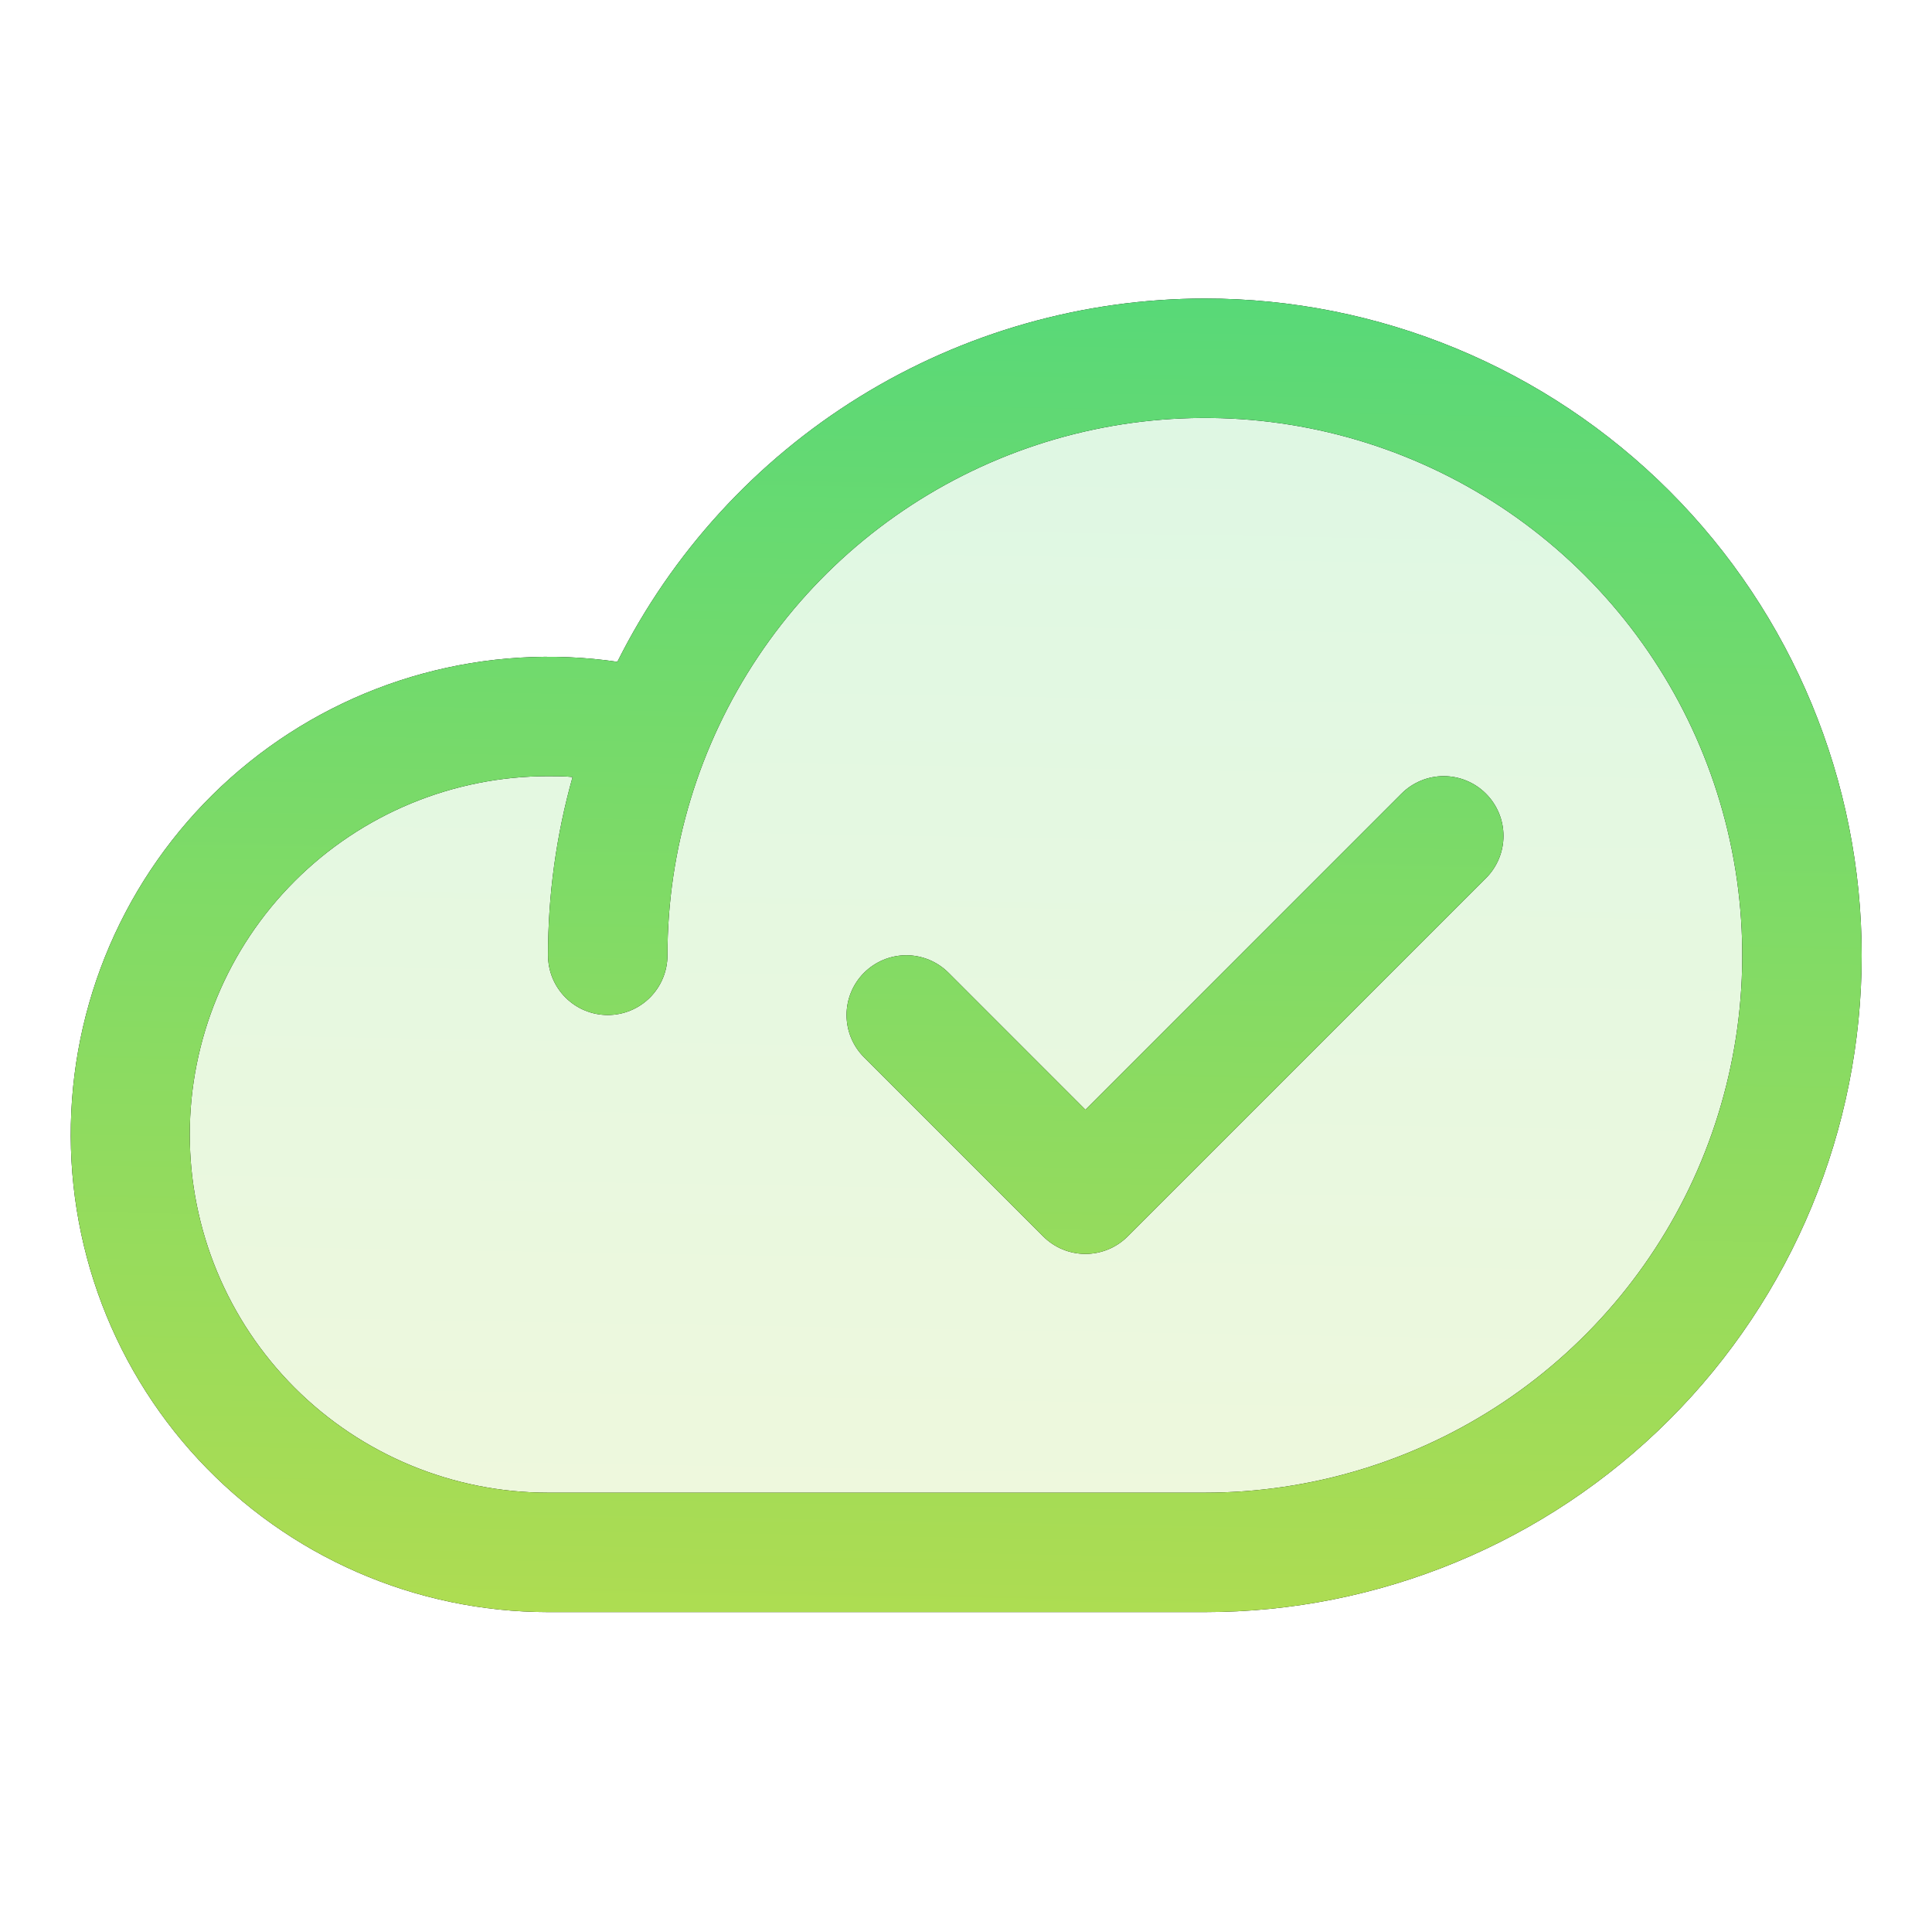<svg width="91" height="90" viewBox="0 0 91 90" fill="none" xmlns="http://www.w3.org/2000/svg">
<g opacity="0.2">
<path d="M84.878 44.999C84.878 52.458 81.915 59.612 76.64 64.886C71.366 70.161 64.212 73.124 56.753 73.124H25.816C23.024 73.121 20.265 72.523 17.722 71.372C15.179 70.221 12.909 68.543 11.065 66.448C9.22 64.353 7.841 61.889 7.021 59.221C6.201 56.552 5.958 53.74 6.307 50.971C6.657 48.201 7.592 45.538 9.049 43.157C10.507 40.776 12.454 38.732 14.762 37.161C17.07 35.591 19.685 34.529 22.434 34.046C25.184 33.563 28.005 33.67 30.709 34.361V34.396C33.17 28.359 37.652 23.365 43.388 20.267C49.124 17.169 55.758 16.16 62.156 17.413C68.553 18.665 74.317 22.101 78.462 27.133C82.607 32.164 84.875 38.48 84.878 44.999Z" fill="black"/>
<path d="M84.878 44.999C84.878 52.458 81.915 59.612 76.64 64.886C71.366 70.161 64.212 73.124 56.753 73.124H25.816C23.024 73.121 20.265 72.523 17.722 71.372C15.179 70.221 12.909 68.543 11.065 66.448C9.22 64.353 7.841 61.889 7.021 59.221C6.201 56.552 5.958 53.74 6.307 50.971C6.657 48.201 7.592 45.538 9.049 43.157C10.507 40.776 12.454 38.732 14.762 37.161C17.07 35.591 19.685 34.529 22.434 34.046C25.184 33.563 28.005 33.67 30.709 34.361V34.396C33.17 28.359 37.652 23.365 43.388 20.267C49.124 17.169 55.758 16.16 62.156 17.413C68.553 18.665 74.317 22.101 78.462 27.133C82.607 32.164 84.875 38.48 84.878 44.999Z" fill="url(#paint0_linear_5301_1061)"/>
</g>
<path d="M56.751 14.062C51.005 14.067 45.374 15.67 40.487 18.691C35.6 21.713 31.65 26.035 29.079 31.173C26.02 30.727 22.903 30.916 19.92 31.728C16.938 32.54 14.155 33.958 11.744 35.894C9.334 37.829 7.348 40.24 5.911 42.977C4.474 45.714 3.617 48.717 3.392 51.8C3.167 54.883 3.579 57.979 4.604 60.896C5.629 63.812 7.243 66.486 9.347 68.751C11.451 71.015 13.999 72.822 16.832 74.059C19.665 75.295 22.722 75.935 25.813 75.938H56.751C64.956 75.938 72.825 72.678 78.627 66.876C84.429 61.074 87.688 53.205 87.688 45C87.688 36.795 84.429 28.926 78.627 23.124C72.825 17.322 64.956 14.062 56.751 14.062ZM56.751 70.312H25.813C21.338 70.312 17.045 68.535 13.881 65.37C10.716 62.205 8.938 57.913 8.938 53.438C8.938 48.962 10.716 44.67 13.881 41.505C17.045 38.34 21.338 36.562 25.813 36.562C26.2 36.562 26.587 36.562 26.97 36.601C26.201 39.334 25.811 42.161 25.813 45C25.813 45.746 26.109 46.461 26.637 46.989C27.164 47.516 27.88 47.812 28.626 47.812C29.372 47.812 30.087 47.516 30.614 46.989C31.142 46.461 31.438 45.746 31.438 45C31.438 39.994 32.923 35.1 35.704 30.937C38.485 26.774 42.439 23.53 47.064 21.614C51.689 19.698 56.779 19.197 61.689 20.174C66.599 21.151 71.109 23.561 74.649 27.101C78.189 30.641 80.6 35.152 81.577 40.062C82.553 44.972 82.052 50.061 80.136 54.687C78.221 59.312 74.976 63.265 70.814 66.047C66.651 68.828 61.757 70.312 56.751 70.312ZM69.99 37.385C70.252 37.646 70.459 37.956 70.601 38.298C70.743 38.639 70.815 39.005 70.815 39.375C70.815 39.745 70.743 40.111 70.601 40.452C70.459 40.793 70.252 41.104 69.99 41.365L53.115 58.24C52.854 58.501 52.544 58.709 52.203 58.85C51.861 58.992 51.495 59.065 51.126 59.065C50.756 59.065 50.39 58.992 50.049 58.85C49.707 58.709 49.397 58.501 49.136 58.24L40.698 49.802C40.17 49.275 39.874 48.559 39.874 47.812C39.874 47.066 40.17 46.35 40.698 45.823C41.226 45.295 41.942 44.998 42.688 44.998C43.434 44.998 44.15 45.295 44.678 45.823L51.126 52.274L66.011 37.385C66.272 37.124 66.582 36.916 66.924 36.775C67.265 36.633 67.631 36.56 68.001 36.56C68.37 36.56 68.736 36.633 69.078 36.775C69.419 36.916 69.729 37.124 69.99 37.385Z" fill="black"/>
<path d="M56.751 14.062C51.005 14.067 45.374 15.67 40.487 18.691C35.6 21.713 31.65 26.035 29.079 31.173C26.02 30.727 22.903 30.916 19.92 31.728C16.938 32.54 14.155 33.958 11.744 35.894C9.334 37.829 7.348 40.24 5.911 42.977C4.474 45.714 3.617 48.717 3.392 51.8C3.167 54.883 3.579 57.979 4.604 60.896C5.629 63.812 7.243 66.486 9.347 68.751C11.451 71.015 13.999 72.822 16.832 74.059C19.665 75.295 22.722 75.935 25.813 75.938H56.751C64.956 75.938 72.825 72.678 78.627 66.876C84.429 61.074 87.688 53.205 87.688 45C87.688 36.795 84.429 28.926 78.627 23.124C72.825 17.322 64.956 14.062 56.751 14.062ZM56.751 70.312H25.813C21.338 70.312 17.045 68.535 13.881 65.37C10.716 62.205 8.938 57.913 8.938 53.438C8.938 48.962 10.716 44.67 13.881 41.505C17.045 38.34 21.338 36.562 25.813 36.562C26.2 36.562 26.587 36.562 26.97 36.601C26.201 39.334 25.811 42.161 25.813 45C25.813 45.746 26.109 46.461 26.637 46.989C27.164 47.516 27.88 47.812 28.626 47.812C29.372 47.812 30.087 47.516 30.614 46.989C31.142 46.461 31.438 45.746 31.438 45C31.438 39.994 32.923 35.1 35.704 30.937C38.485 26.774 42.439 23.53 47.064 21.614C51.689 19.698 56.779 19.197 61.689 20.174C66.599 21.151 71.109 23.561 74.649 27.101C78.189 30.641 80.6 35.152 81.577 40.062C82.553 44.972 82.052 50.061 80.136 54.687C78.221 59.312 74.976 63.265 70.814 66.047C66.651 68.828 61.757 70.312 56.751 70.312ZM69.99 37.385C70.252 37.646 70.459 37.956 70.601 38.298C70.743 38.639 70.815 39.005 70.815 39.375C70.815 39.745 70.743 40.111 70.601 40.452C70.459 40.793 70.252 41.104 69.99 41.365L53.115 58.24C52.854 58.501 52.544 58.709 52.203 58.85C51.861 58.992 51.495 59.065 51.126 59.065C50.756 59.065 50.39 58.992 50.049 58.85C49.707 58.709 49.397 58.501 49.136 58.24L40.698 49.802C40.17 49.275 39.874 48.559 39.874 47.812C39.874 47.066 40.17 46.35 40.698 45.823C41.226 45.295 41.942 44.998 42.688 44.998C43.434 44.998 44.15 45.295 44.678 45.823L51.126 52.274L66.011 37.385C66.272 37.124 66.582 36.916 66.924 36.775C67.265 36.633 67.631 36.56 68.001 36.56C68.37 36.56 68.736 36.633 69.078 36.775C69.419 36.916 69.729 37.124 69.99 37.385Z" fill="url(#paint1_linear_5301_1061)"/>
<defs>
<linearGradient id="paint0_linear_5301_1061" x1="-1854.09" y1="79.114" x2="-1852.17" y2="-31.624" gradientUnits="userSpaceOnUse">
<stop stop-color="#E8DF38"/>
<stop offset="1" stop-color="#41D882"/>
</linearGradient>
<linearGradient id="paint1_linear_5301_1061" x1="-1989.95" y1="82.529" x2="-1987.78" y2="-39.314" gradientUnits="userSpaceOnUse">
<stop stop-color="#E8DF38"/>
<stop offset="1" stop-color="#41D882"/>
</linearGradient>
</defs>
</svg>
